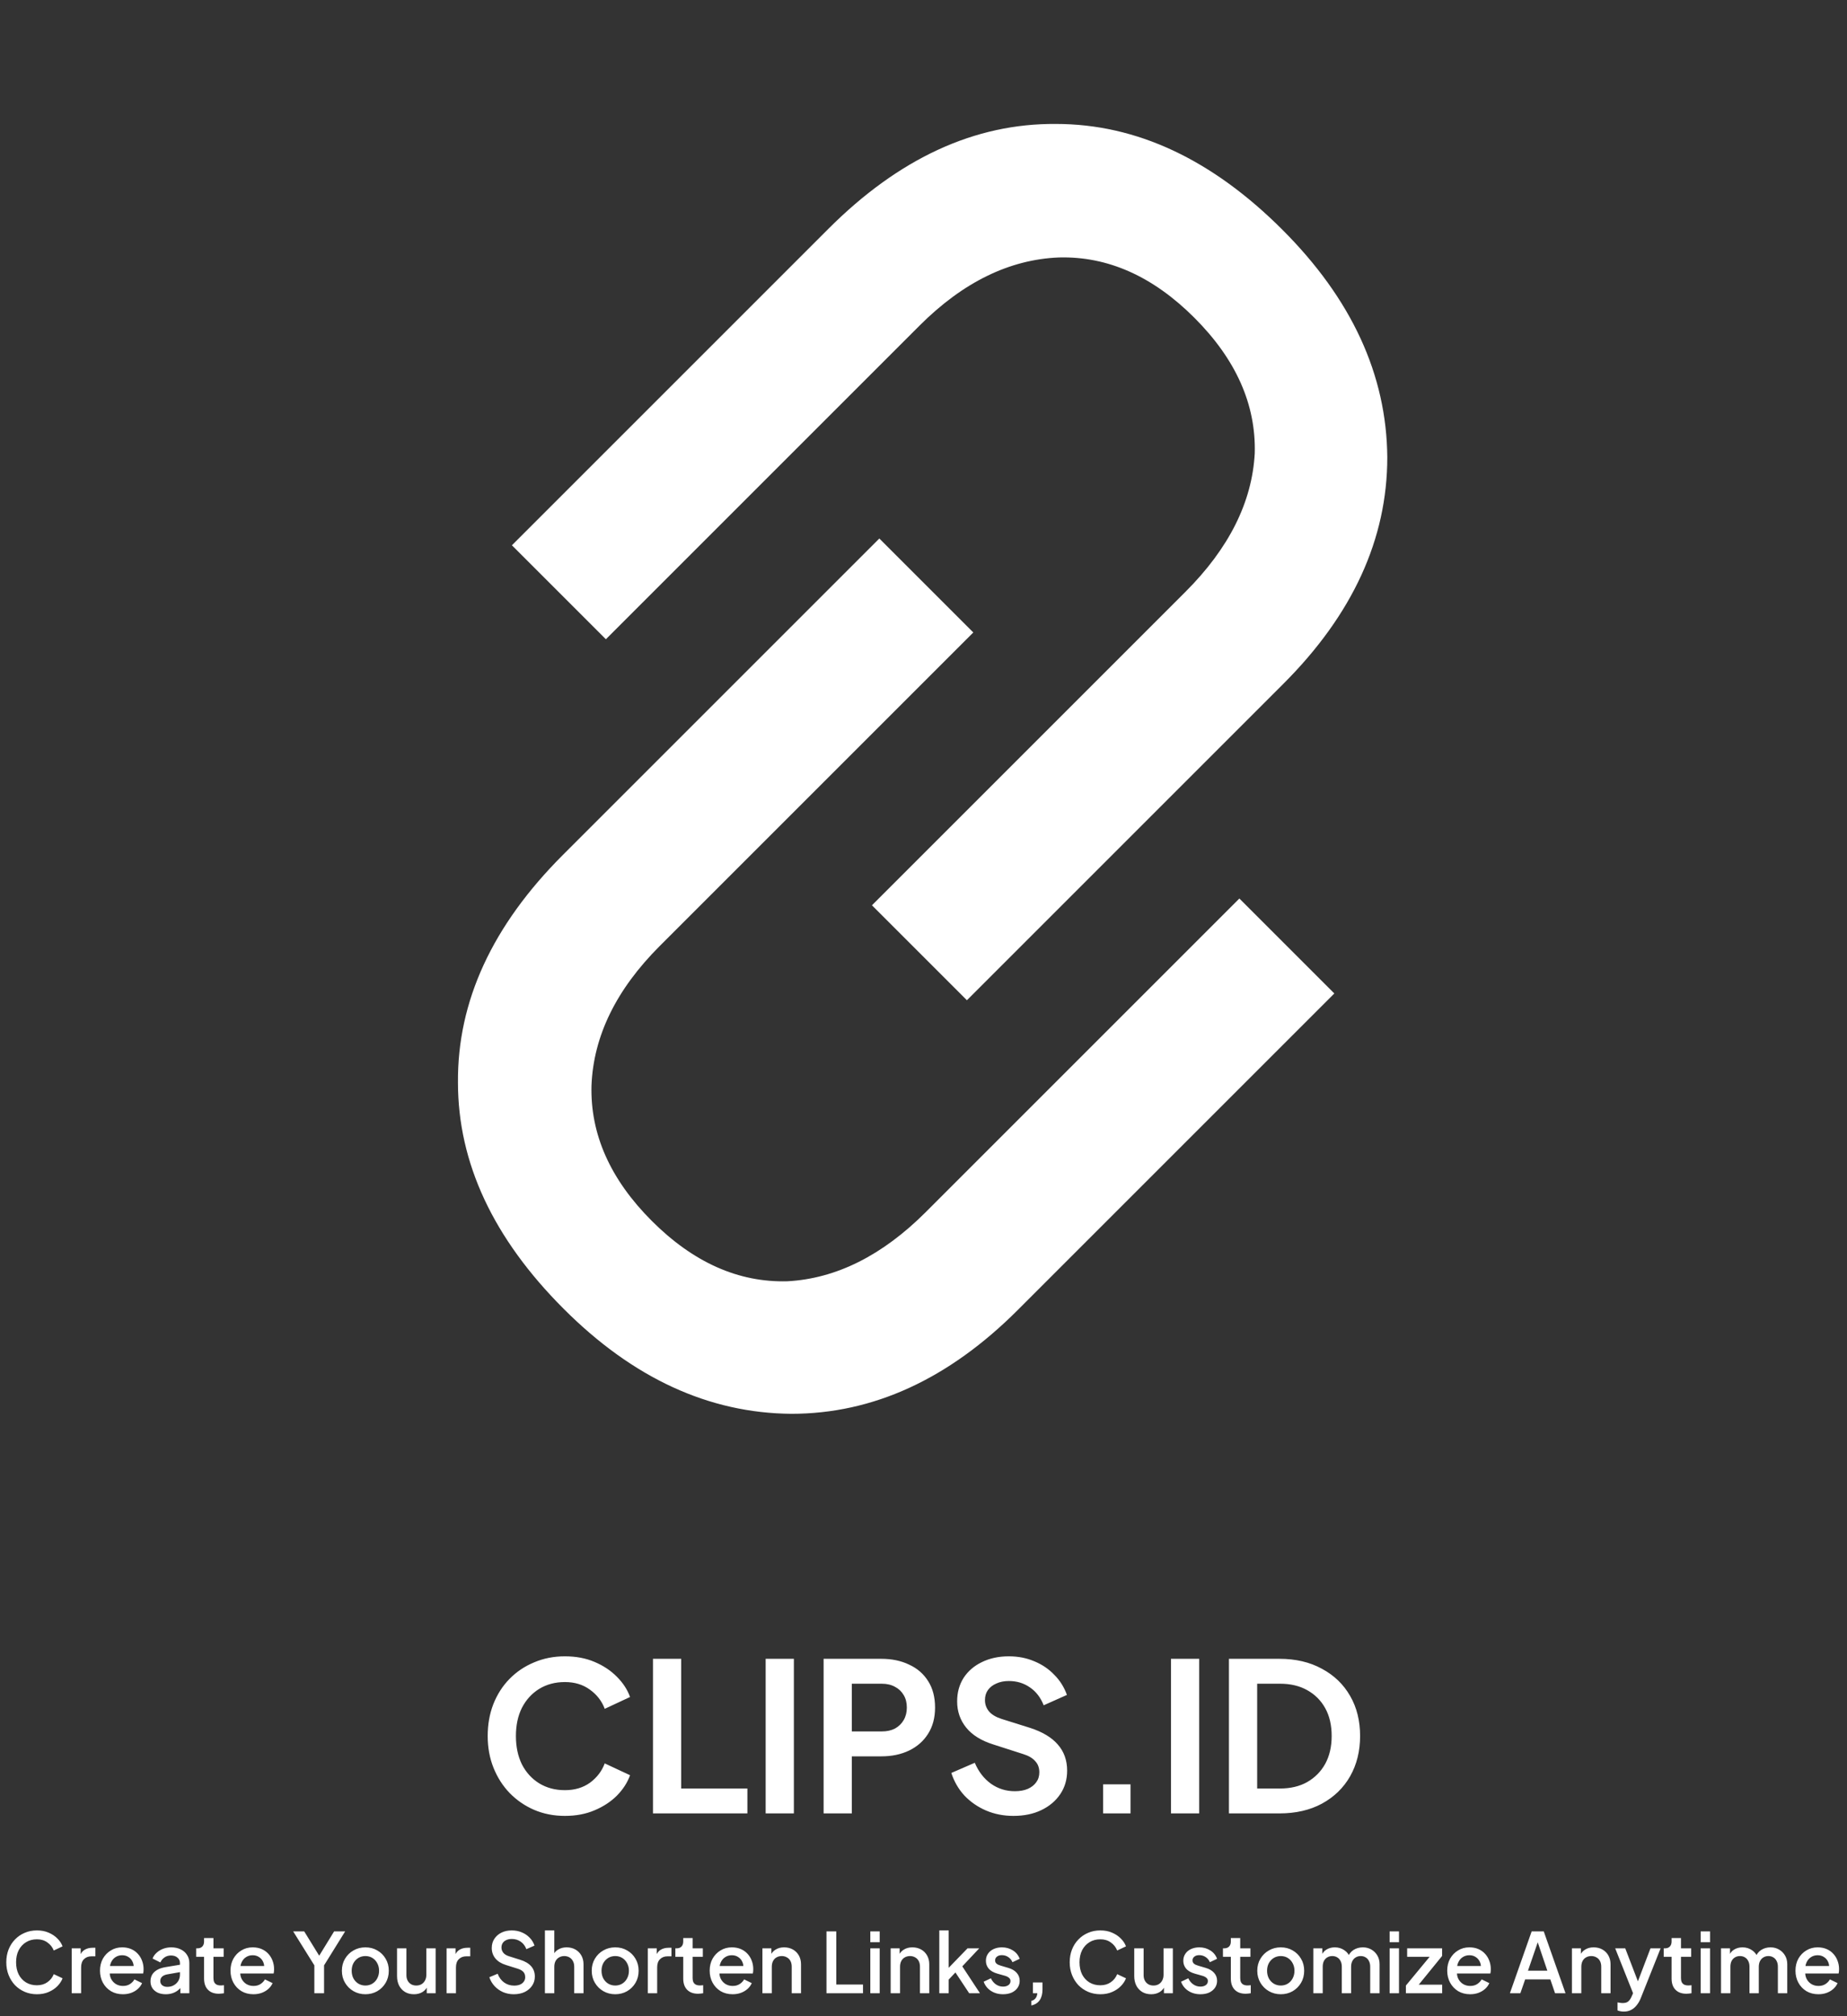 <svg width="534" height="583" viewBox="0 0 534 583" fill="none" xmlns="http://www.w3.org/2000/svg">
<rect x="0" y="0" width="534" height="583" fill="#333333" stroke="none"/>
<path d="M163.005 378.481C183.023 398.499 204.947 408.604 228.779 408.794C252.419 408.794 274.248 398.785 294.267 378.767L385.778 287.255L358.325 259.802L267.671 350.456C255.088 363.038 241.743 369.711 227.635 370.474C213.527 370.855 200.467 365.04 188.456 353.029C176.445 341.018 170.631 327.959 171.012 313.851C171.584 299.552 178.161 286.111 190.744 273.529L281.398 182.875L254.23 155.707L162.719 247.219C142.319 267.618 132.215 289.543 132.405 312.993C132.405 336.252 142.605 358.082 163.005 378.481Z" fill="white"/>
<path d="M370.777 66.438C390.796 86.456 400.9 108.381 401.091 132.212C401.091 155.853 391.081 177.682 371.063 197.7L279.552 289.212L252.098 261.758L342.752 171.105C355.335 158.522 362.007 145.176 362.77 131.068C363.151 116.96 357.337 103.901 345.326 91.89C333.315 79.879 320.255 74.064 306.147 74.445C291.849 75.017 278.408 81.595 265.825 94.178L175.171 184.831L148.004 157.664L239.515 66.152C259.915 45.753 281.839 35.648 305.289 35.839C328.549 35.839 350.378 46.039 370.777 66.438Z" fill="white"/>
<path d="M163.32 525.056C160.12 525.056 157.16 524.476 154.44 523.316C151.76 522.156 149.4 520.536 147.36 518.456C145.36 516.376 143.8 513.936 142.68 511.136C141.56 508.336 141 505.276 141 501.956C141 498.636 141.54 495.576 142.62 492.776C143.74 489.936 145.3 487.496 147.3 485.456C149.34 483.376 151.72 481.776 154.44 480.656C157.16 479.496 160.12 478.916 163.32 478.916C166.52 478.916 169.38 479.456 171.9 480.536C174.46 481.616 176.62 483.056 178.38 484.856C180.14 486.616 181.4 488.556 182.16 490.676L174.84 494.096C174 491.856 172.58 490.016 170.58 488.576C168.58 487.096 166.16 486.356 163.32 486.356C160.52 486.356 158.04 487.016 155.88 488.336C153.76 489.656 152.1 491.476 150.9 493.796C149.74 496.116 149.16 498.836 149.16 501.956C149.16 505.076 149.74 507.816 150.9 510.176C152.1 512.496 153.76 514.316 155.88 515.636C158.04 516.956 160.52 517.616 163.32 517.616C166.16 517.616 168.58 516.896 170.58 515.456C172.58 513.976 174 512.116 174.84 509.876L182.16 513.296C181.4 515.416 180.14 517.376 178.38 519.176C176.62 520.936 174.46 522.356 171.9 523.436C169.38 524.516 166.52 525.056 163.32 525.056ZM188.785 524.336V479.636H196.945V517.136H216.085V524.336H188.785ZM221.363 524.336V479.636H229.523V524.336H221.363ZM238.121 524.336V479.636H254.801C257.841 479.636 260.521 480.196 262.841 481.316C265.201 482.396 267.041 483.996 268.361 486.116C269.681 488.196 270.341 490.736 270.341 493.736C270.341 496.696 269.661 499.236 268.301 501.356C266.981 503.436 265.161 505.036 262.841 506.156C260.521 507.276 257.841 507.836 254.801 507.836H246.281V524.336H238.121ZM246.281 500.636H254.921C256.401 500.636 257.681 500.356 258.761 499.796C259.841 499.196 260.681 498.376 261.281 497.336C261.881 496.296 262.181 495.096 262.181 493.736C262.181 492.336 261.881 491.136 261.281 490.136C260.681 489.096 259.841 488.296 258.761 487.736C257.681 487.136 256.401 486.836 254.921 486.836H246.281V500.636ZM292.987 525.056C290.147 525.056 287.507 524.536 285.067 523.496C282.667 522.456 280.587 521.016 278.827 519.176C277.107 517.296 275.847 515.116 275.047 512.636L281.827 509.696C282.907 512.256 284.467 514.276 286.507 515.756C288.547 517.196 290.847 517.916 293.407 517.916C294.847 517.916 296.087 517.696 297.127 517.256C298.207 516.776 299.027 516.136 299.587 515.336C300.187 514.536 300.487 513.576 300.487 512.456C300.487 511.136 300.087 510.056 299.287 509.216C298.527 508.336 297.367 507.656 295.807 507.176L287.227 504.416C283.747 503.336 281.127 501.716 279.367 499.556C277.607 497.396 276.727 494.856 276.727 491.936C276.727 489.376 277.347 487.116 278.587 485.156C279.867 483.196 281.627 481.676 283.867 480.596C286.147 479.476 288.747 478.916 291.667 478.916C294.347 478.916 296.807 479.396 299.047 480.356C301.287 481.276 303.207 482.576 304.807 484.256C306.447 485.896 307.667 487.836 308.467 490.076L301.747 493.076C300.867 490.836 299.547 489.116 297.787 487.916C296.027 486.676 293.987 486.056 291.667 486.056C290.307 486.056 289.107 486.296 288.067 486.776C287.027 487.216 286.207 487.856 285.607 488.696C285.047 489.496 284.767 490.456 284.767 491.576C284.767 492.816 285.167 493.916 285.967 494.876C286.767 495.796 287.987 496.516 289.627 497.036L297.847 499.616C301.407 500.776 304.067 502.376 305.827 504.416C307.627 506.456 308.527 508.976 308.527 511.976C308.527 514.536 307.867 516.796 306.547 518.756C305.227 520.716 303.407 522.256 301.087 523.376C298.767 524.496 296.067 525.056 292.987 525.056ZM318.935 524.336V515.936H326.855V524.336H318.935ZM338.55 524.336V479.636H346.71V524.336H338.55ZM355.308 524.336V479.636H369.888C374.608 479.636 378.708 480.596 382.188 482.516C385.708 484.396 388.428 487.016 390.348 490.376C392.268 493.696 393.228 497.556 393.228 501.956C393.228 506.316 392.268 510.196 390.348 513.596C388.428 516.956 385.708 519.596 382.188 521.516C378.708 523.396 374.608 524.336 369.888 524.336H355.308ZM363.468 517.136H370.068C373.108 517.136 375.728 516.516 377.928 515.276C380.168 513.996 381.908 512.236 383.148 509.996C384.388 507.716 385.008 505.036 385.008 501.956C385.008 498.836 384.388 496.156 383.148 493.916C381.908 491.676 380.168 489.936 377.928 488.696C375.728 487.456 373.108 486.836 370.068 486.836H363.468V517.136Z" fill="white"/>
<path d="M10.676 576.624C9.412 576.624 8.236 576.392 7.148 575.928C6.076 575.464 5.14 574.824 4.34 574.008C3.556 573.176 2.94 572.2 2.492 571.08C2.044 569.96 1.82 568.728 1.82 567.384C1.82 566.056 2.036 564.832 2.468 563.712C2.916 562.576 3.54 561.6 4.34 560.784C5.14 559.952 6.076 559.312 7.148 558.864C8.22 558.4 9.396 558.168 10.676 558.168C11.94 558.168 13.068 558.384 14.06 558.816C15.068 559.248 15.916 559.816 16.604 560.52C17.292 561.208 17.788 561.96 18.092 562.776L15.548 563.976C15.164 563.016 14.548 562.24 13.7 561.648C12.868 561.04 11.86 560.736 10.676 560.736C9.492 560.736 8.444 561.016 7.532 561.576C6.62 562.136 5.908 562.912 5.396 563.904C4.9 564.896 4.652 566.056 4.652 567.384C4.652 568.712 4.9 569.88 5.396 570.888C5.908 571.88 6.62 572.656 7.532 573.216C8.444 573.76 9.492 574.032 10.676 574.032C11.86 574.032 12.868 573.736 13.7 573.144C14.548 572.552 15.164 571.776 15.548 570.816L18.092 572.016C17.788 572.816 17.292 573.568 16.604 574.272C15.916 574.976 15.068 575.544 14.06 575.976C13.068 576.408 11.94 576.624 10.676 576.624ZM20.74 576.336V563.352H23.332V565.968L23.092 565.584C23.38 564.736 23.844 564.128 24.484 563.76C25.124 563.376 25.892 563.184 26.788 563.184H27.58V565.656H26.452C25.556 565.656 24.828 565.936 24.268 566.496C23.724 567.04 23.452 567.824 23.452 568.848V576.336H20.74ZM35.532 576.624C34.236 576.624 33.084 576.328 32.076 575.736C31.084 575.128 30.308 574.312 29.748 573.288C29.188 572.248 28.908 571.088 28.908 569.808C28.908 568.496 29.188 567.336 29.748 566.328C30.324 565.32 31.092 564.528 32.052 563.952C33.012 563.36 34.1 563.064 35.316 563.064C36.292 563.064 37.164 563.232 37.932 563.568C38.7 563.904 39.348 564.368 39.876 564.96C40.404 565.536 40.804 566.2 41.076 566.952C41.364 567.704 41.508 568.504 41.508 569.352C41.508 569.56 41.5 569.776 41.484 570C41.468 570.224 41.436 570.432 41.388 570.624H31.044V568.464H39.852L38.556 569.448C38.716 568.664 38.66 567.968 38.388 567.36C38.132 566.736 37.732 566.248 37.188 565.896C36.66 565.528 36.036 565.344 35.316 565.344C34.596 565.344 33.956 565.528 33.396 565.896C32.836 566.248 32.404 566.76 32.1 567.432C31.796 568.088 31.676 568.888 31.74 569.832C31.66 570.712 31.78 571.48 32.1 572.136C32.436 572.792 32.9 573.304 33.492 573.672C34.1 574.04 34.788 574.224 35.556 574.224C36.34 574.224 37.004 574.048 37.548 573.696C38.108 573.344 38.548 572.888 38.868 572.328L41.076 573.408C40.82 574.016 40.42 574.568 39.876 575.064C39.348 575.544 38.708 575.928 37.956 576.216C37.22 576.488 36.412 576.624 35.532 576.624ZM47.925 576.624C47.045 576.624 46.269 576.472 45.597 576.168C44.941 575.848 44.429 575.416 44.061 574.872C43.693 574.312 43.509 573.656 43.509 572.904C43.509 572.2 43.661 571.568 43.965 571.008C44.285 570.448 44.773 569.976 45.429 569.592C46.085 569.208 46.909 568.936 47.901 568.776L52.413 568.032V570.168L48.429 570.864C47.709 570.992 47.181 571.224 46.845 571.56C46.509 571.88 46.341 572.296 46.341 572.808C46.341 573.304 46.525 573.712 46.893 574.032C47.277 574.336 47.765 574.488 48.357 574.488C49.093 574.488 49.733 574.328 50.277 574.008C50.837 573.688 51.269 573.264 51.573 572.736C51.877 572.192 52.029 571.592 52.029 570.936V567.6C52.029 566.96 51.789 566.44 51.309 566.04C50.845 565.624 50.221 565.416 49.437 565.416C48.717 565.416 48.085 565.608 47.541 565.992C47.013 566.36 46.621 566.84 46.365 567.432L44.109 566.304C44.349 565.664 44.741 565.104 45.285 564.624C45.829 564.128 46.461 563.744 47.181 563.472C47.917 563.2 48.693 563.064 49.509 563.064C50.533 563.064 51.437 563.256 52.221 563.64C53.021 564.024 53.637 564.56 54.069 565.248C54.517 565.92 54.741 566.704 54.741 567.6V576.336H52.149V573.984L52.701 574.056C52.397 574.584 52.005 575.04 51.525 575.424C51.061 575.808 50.525 576.104 49.917 576.312C49.325 576.52 48.661 576.624 47.925 576.624ZM63.294 576.48C61.934 576.48 60.878 576.096 60.126 575.328C59.374 574.56 58.998 573.48 58.998 572.088V565.8H56.718V563.352H57.078C57.686 563.352 58.158 563.176 58.494 562.824C58.83 562.472 58.998 561.992 58.998 561.384V560.376H61.71V563.352H64.662V565.8H61.71V571.968C61.71 572.416 61.782 572.8 61.926 573.12C62.07 573.424 62.302 573.664 62.622 573.84C62.942 574 63.358 574.08 63.87 574.08C63.998 574.08 64.142 574.072 64.302 574.056C64.462 574.04 64.614 574.024 64.758 574.008V576.336C64.534 576.368 64.286 576.4 64.014 576.432C63.742 576.464 63.502 576.48 63.294 576.48ZM73.266 576.624C71.97 576.624 70.818 576.328 69.81 575.736C68.818 575.128 68.042 574.312 67.482 573.288C66.922 572.248 66.642 571.088 66.642 569.808C66.642 568.496 66.922 567.336 67.482 566.328C68.058 565.32 68.826 564.528 69.786 563.952C70.746 563.36 71.834 563.064 73.05 563.064C74.026 563.064 74.898 563.232 75.666 563.568C76.434 563.904 77.082 564.368 77.61 564.96C78.138 565.536 78.538 566.2 78.81 566.952C79.098 567.704 79.242 568.504 79.242 569.352C79.242 569.56 79.234 569.776 79.218 570C79.202 570.224 79.17 570.432 79.122 570.624H68.778V568.464H77.586L76.29 569.448C76.45 568.664 76.394 567.968 76.122 567.36C75.866 566.736 75.466 566.248 74.922 565.896C74.394 565.528 73.77 565.344 73.05 565.344C72.33 565.344 71.69 565.528 71.13 565.896C70.57 566.248 70.138 566.76 69.834 567.432C69.53 568.088 69.41 568.888 69.474 569.832C69.394 570.712 69.514 571.48 69.834 572.136C70.17 572.792 70.634 573.304 71.226 573.672C71.834 574.04 72.522 574.224 73.29 574.224C74.074 574.224 74.738 574.048 75.282 573.696C75.842 573.344 76.282 572.888 76.602 572.328L78.81 573.408C78.554 574.016 78.154 574.568 77.61 575.064C77.082 575.544 76.442 575.928 75.69 576.216C74.954 576.488 74.146 576.624 73.266 576.624ZM90.884 576.336V568.272L84.764 558.456H87.956L92.852 566.4H91.724L96.596 558.456H99.788L93.692 568.272V576.336H90.884ZM105.637 576.624C104.389 576.624 103.245 576.328 102.205 575.736C101.181 575.144 100.365 574.336 99.757 573.312C99.149 572.288 98.845 571.128 98.845 569.832C98.845 568.52 99.149 567.36 99.757 566.352C100.365 565.328 101.181 564.528 102.205 563.952C103.229 563.36 104.373 563.064 105.637 563.064C106.917 563.064 108.061 563.36 109.069 563.952C110.093 564.528 110.901 565.328 111.493 566.352C112.101 567.36 112.405 568.52 112.405 569.832C112.405 571.144 112.101 572.312 111.493 573.336C110.885 574.36 110.069 575.168 109.045 575.76C108.021 576.336 106.885 576.624 105.637 576.624ZM105.637 574.104C106.405 574.104 107.085 573.92 107.677 573.552C108.269 573.184 108.733 572.68 109.069 572.04C109.421 571.384 109.597 570.648 109.597 569.832C109.597 569.016 109.421 568.288 109.069 567.648C108.733 567.008 108.269 566.504 107.677 566.136C107.085 565.768 106.405 565.584 105.637 565.584C104.885 565.584 104.205 565.768 103.597 566.136C103.005 566.504 102.533 567.008 102.181 567.648C101.845 568.288 101.677 569.016 101.677 569.832C101.677 570.648 101.845 571.384 102.181 572.04C102.533 572.68 103.005 573.184 103.597 573.552C104.205 573.92 104.885 574.104 105.637 574.104ZM119.685 576.624C118.709 576.624 117.853 576.408 117.117 575.976C116.381 575.528 115.805 574.912 115.389 574.128C114.989 573.328 114.789 572.408 114.789 571.368V563.352H117.501V571.128C117.501 571.72 117.621 572.24 117.861 572.688C118.101 573.136 118.437 573.488 118.869 573.744C119.301 573.984 119.797 574.104 120.357 574.104C120.933 574.104 121.437 573.976 121.869 573.72C122.301 573.464 122.637 573.104 122.877 572.64C123.133 572.176 123.261 571.632 123.261 571.008V563.352H125.949V576.336H123.381V573.792L123.669 574.128C123.365 574.928 122.861 575.544 122.157 575.976C121.453 576.408 120.629 576.624 119.685 576.624ZM129.115 576.336V563.352H131.707V565.968L131.467 565.584C131.755 564.736 132.219 564.128 132.859 563.76C133.499 563.376 134.267 563.184 135.163 563.184H135.955V565.656H134.827C133.931 565.656 133.203 565.936 132.643 566.496C132.099 567.04 131.827 567.824 131.827 568.848V576.336H129.115ZM148.534 576.624C147.414 576.624 146.374 576.416 145.414 576C144.454 575.568 143.638 574.984 142.966 574.248C142.294 573.512 141.798 572.664 141.478 571.704L143.878 570.696C144.31 571.8 144.942 572.648 145.774 573.24C146.606 573.832 147.566 574.128 148.654 574.128C149.294 574.128 149.854 574.032 150.334 573.84C150.814 573.632 151.182 573.344 151.438 572.976C151.71 572.608 151.846 572.184 151.846 571.704C151.846 571.048 151.662 570.528 151.294 570.144C150.926 569.76 150.382 569.456 149.662 569.232L146.302 568.176C144.958 567.76 143.934 567.128 143.23 566.28C142.526 565.416 142.174 564.408 142.174 563.256C142.174 562.248 142.422 561.368 142.918 560.616C143.414 559.848 144.094 559.248 144.958 558.816C145.838 558.384 146.838 558.168 147.958 558.168C149.03 558.168 150.006 558.36 150.886 558.744C151.766 559.112 152.518 559.624 153.142 560.28C153.782 560.936 154.246 561.696 154.534 562.56L152.182 563.592C151.83 562.648 151.278 561.92 150.526 561.408C149.79 560.896 148.934 560.64 147.958 560.64C147.366 560.64 146.846 560.744 146.398 560.952C145.95 561.144 145.598 561.432 145.342 561.816C145.102 562.184 144.982 562.616 144.982 563.112C144.982 563.688 145.166 564.2 145.534 564.648C145.902 565.096 146.462 565.432 147.214 565.656L150.334 566.64C151.758 567.072 152.83 567.696 153.55 568.512C154.27 569.312 154.63 570.312 154.63 571.512C154.63 572.504 154.366 573.384 153.838 574.152C153.326 574.92 152.614 575.528 151.702 575.976C150.79 576.408 149.734 576.624 148.534 576.624ZM157.545 576.336V558.168H160.257V565.896L159.825 565.56C160.145 564.744 160.657 564.128 161.361 563.712C162.065 563.28 162.881 563.064 163.809 563.064C164.769 563.064 165.617 563.272 166.353 563.688C167.089 564.104 167.665 564.68 168.081 565.416C168.497 566.152 168.705 566.992 168.705 567.936V576.336H166.017V568.68C166.017 568.024 165.889 567.472 165.633 567.024C165.393 566.56 165.057 566.208 164.625 565.968C164.193 565.712 163.697 565.584 163.137 565.584C162.593 565.584 162.097 565.712 161.649 565.968C161.217 566.208 160.873 566.56 160.617 567.024C160.377 567.488 160.257 568.04 160.257 568.68V576.336H157.545ZM177.871 576.624C176.623 576.624 175.479 576.328 174.439 575.736C173.415 575.144 172.599 574.336 171.991 573.312C171.383 572.288 171.079 571.128 171.079 569.832C171.079 568.52 171.383 567.36 171.991 566.352C172.599 565.328 173.415 564.528 174.439 563.952C175.463 563.36 176.607 563.064 177.871 563.064C179.151 563.064 180.295 563.36 181.303 563.952C182.327 564.528 183.135 565.328 183.727 566.352C184.335 567.36 184.639 568.52 184.639 569.832C184.639 571.144 184.335 572.312 183.727 573.336C183.119 574.36 182.303 575.168 181.279 575.76C180.255 576.336 179.119 576.624 177.871 576.624ZM177.871 574.104C178.639 574.104 179.319 573.92 179.911 573.552C180.503 573.184 180.967 572.68 181.303 572.04C181.655 571.384 181.831 570.648 181.831 569.832C181.831 569.016 181.655 568.288 181.303 567.648C180.967 567.008 180.503 566.504 179.911 566.136C179.319 565.768 178.639 565.584 177.871 565.584C177.119 565.584 176.439 565.768 175.831 566.136C175.239 566.504 174.767 567.008 174.415 567.648C174.079 568.288 173.911 569.016 173.911 569.832C173.911 570.648 174.079 571.384 174.415 572.04C174.767 572.68 175.239 573.184 175.831 573.552C176.439 573.92 177.119 574.104 177.871 574.104ZM187.287 576.336V563.352H189.879V565.968L189.639 565.584C189.927 564.736 190.391 564.128 191.031 563.76C191.671 563.376 192.439 563.184 193.335 563.184H194.127V565.656H192.999C192.103 565.656 191.375 565.936 190.815 566.496C190.271 567.04 189.999 567.824 189.999 568.848V576.336H187.287ZM201.833 576.48C200.473 576.48 199.417 576.096 198.665 575.328C197.913 574.56 197.537 573.48 197.537 572.088V565.8H195.257V563.352H195.617C196.225 563.352 196.697 563.176 197.033 562.824C197.369 562.472 197.537 561.992 197.537 561.384V560.376H200.249V563.352H203.201V565.8H200.249V571.968C200.249 572.416 200.321 572.8 200.465 573.12C200.609 573.424 200.841 573.664 201.161 573.84C201.481 574 201.897 574.08 202.409 574.08C202.537 574.08 202.681 574.072 202.841 574.056C203.001 574.04 203.153 574.024 203.297 574.008V576.336C203.073 576.368 202.825 576.4 202.553 576.432C202.281 576.464 202.041 576.48 201.833 576.48ZM211.805 576.624C210.509 576.624 209.357 576.328 208.349 575.736C207.357 575.128 206.581 574.312 206.021 573.288C205.461 572.248 205.181 571.088 205.181 569.808C205.181 568.496 205.461 567.336 206.021 566.328C206.597 565.32 207.365 564.528 208.325 563.952C209.285 563.36 210.373 563.064 211.589 563.064C212.565 563.064 213.437 563.232 214.205 563.568C214.973 563.904 215.621 564.368 216.149 564.96C216.677 565.536 217.077 566.2 217.349 566.952C217.637 567.704 217.781 568.504 217.781 569.352C217.781 569.56 217.773 569.776 217.757 570C217.741 570.224 217.709 570.432 217.661 570.624H207.317V568.464H216.125L214.829 569.448C214.989 568.664 214.933 567.968 214.661 567.36C214.405 566.736 214.005 566.248 213.461 565.896C212.933 565.528 212.309 565.344 211.589 565.344C210.869 565.344 210.229 565.528 209.669 565.896C209.109 566.248 208.677 566.76 208.373 567.432C208.069 568.088 207.949 568.888 208.013 569.832C207.933 570.712 208.053 571.48 208.373 572.136C208.709 572.792 209.173 573.304 209.765 573.672C210.373 574.04 211.061 574.224 211.829 574.224C212.613 574.224 213.277 574.048 213.821 573.696C214.381 573.344 214.821 572.888 215.141 572.328L217.349 573.408C217.093 574.016 216.693 574.568 216.149 575.064C215.621 575.544 214.981 575.928 214.229 576.216C213.493 576.488 212.685 576.624 211.805 576.624ZM220.428 576.336V563.352H223.02V565.896L222.708 565.56C223.028 564.744 223.54 564.128 224.244 563.712C224.948 563.28 225.764 563.064 226.692 563.064C227.652 563.064 228.5 563.272 229.236 563.688C229.972 564.104 230.548 564.68 230.964 565.416C231.38 566.152 231.588 567 231.588 567.96V576.336H228.9V568.68C228.9 568.024 228.78 567.472 228.54 567.024C228.3 566.56 227.956 566.208 227.508 565.968C227.076 565.712 226.58 565.584 226.02 565.584C225.46 565.584 224.956 565.712 224.508 565.968C224.076 566.208 223.74 566.56 223.5 567.024C223.26 567.488 223.14 568.04 223.14 568.68V576.336H220.428ZM238.95 576.336V558.456H241.782V573.816H249.51V576.336H238.95ZM251.623 576.336V563.352H254.335V576.336H251.623ZM251.623 561.576V558.456H254.335V561.576H251.623ZM257.506 576.336V563.352H260.098V565.896L259.786 565.56C260.106 564.744 260.618 564.128 261.322 563.712C262.026 563.28 262.842 563.064 263.77 563.064C264.73 563.064 265.578 563.272 266.314 563.688C267.05 564.104 267.626 564.68 268.042 565.416C268.458 566.152 268.666 567 268.666 567.96V576.336H265.978V568.68C265.978 568.024 265.858 567.472 265.618 567.024C265.378 566.56 265.034 566.208 264.586 565.968C264.154 565.712 263.658 565.584 263.098 565.584C262.538 565.584 262.034 565.712 261.586 565.968C261.154 566.208 260.818 566.56 260.578 567.024C260.338 567.488 260.218 568.04 260.218 568.68V576.336H257.506ZM271.568 576.336V558.168H274.28V570.336L273.224 570.072L279.728 563.352H283.112L278.216 568.56L283.328 576.336H280.208L275.648 569.448L277.256 569.232L273.416 573.312L274.28 571.512V576.336H271.568ZM289.986 576.624C288.658 576.624 287.49 576.296 286.482 575.64C285.49 574.984 284.794 574.104 284.394 573L286.482 572.016C286.834 572.752 287.314 573.336 287.922 573.768C288.546 574.2 289.234 574.416 289.986 574.416C290.626 574.416 291.146 574.272 291.546 573.984C291.946 573.696 292.146 573.304 292.146 572.808C292.146 572.488 292.058 572.232 291.882 572.04C291.706 571.832 291.482 571.664 291.21 571.536C290.954 571.408 290.69 571.312 290.418 571.248L288.378 570.672C287.258 570.352 286.418 569.872 285.858 569.232C285.314 568.576 285.042 567.816 285.042 566.952C285.042 566.168 285.242 565.488 285.642 564.912C286.042 564.32 286.594 563.864 287.298 563.544C288.002 563.224 288.794 563.064 289.674 563.064C290.858 563.064 291.914 563.36 292.842 563.952C293.77 564.528 294.426 565.336 294.81 566.376L292.722 567.36C292.466 566.736 292.058 566.24 291.498 565.872C290.954 565.504 290.338 565.32 289.65 565.32C289.058 565.32 288.586 565.464 288.234 565.752C287.882 566.024 287.706 566.384 287.706 566.832C287.706 567.136 287.786 567.392 287.946 567.6C288.106 567.792 288.314 567.952 288.57 568.08C288.826 568.192 289.09 568.288 289.362 568.368L291.474 568.992C292.546 569.296 293.37 569.776 293.946 570.432C294.522 571.072 294.81 571.84 294.81 572.736C294.81 573.504 294.602 574.184 294.186 574.776C293.786 575.352 293.226 575.808 292.506 576.144C291.786 576.464 290.946 576.624 289.986 576.624ZM298.163 579.864V578.544C298.691 578.416 299.099 578.168 299.387 577.8C299.675 577.448 299.851 576.96 299.915 576.336H298.643V573.216H301.403V575.256C301.403 576.536 301.131 577.568 300.587 578.352C300.043 579.136 299.235 579.64 298.163 579.864ZM318.129 576.624C316.865 576.624 315.689 576.392 314.601 575.928C313.529 575.464 312.593 574.824 311.793 574.008C311.009 573.176 310.393 572.2 309.945 571.08C309.497 569.96 309.273 568.728 309.273 567.384C309.273 566.056 309.489 564.832 309.921 563.712C310.369 562.576 310.993 561.6 311.793 560.784C312.593 559.952 313.529 559.312 314.601 558.864C315.673 558.4 316.849 558.168 318.129 558.168C319.393 558.168 320.521 558.384 321.513 558.816C322.521 559.248 323.369 559.816 324.057 560.52C324.745 561.208 325.241 561.96 325.545 562.776L323.001 563.976C322.617 563.016 322.001 562.24 321.153 561.648C320.321 561.04 319.313 560.736 318.129 560.736C316.945 560.736 315.897 561.016 314.985 561.576C314.073 562.136 313.361 562.912 312.849 563.904C312.353 564.896 312.105 566.056 312.105 567.384C312.105 568.712 312.353 569.88 312.849 570.888C313.361 571.88 314.073 572.656 314.985 573.216C315.897 573.76 316.945 574.032 318.129 574.032C319.313 574.032 320.321 573.736 321.153 573.144C322.001 572.552 322.617 571.776 323.001 570.816L325.545 572.016C325.241 572.816 324.745 573.568 324.057 574.272C323.369 574.976 322.521 575.544 321.513 575.976C320.521 576.408 319.393 576.624 318.129 576.624ZM332.825 576.624C331.849 576.624 330.993 576.408 330.257 575.976C329.521 575.528 328.945 574.912 328.529 574.128C328.129 573.328 327.929 572.408 327.929 571.368V563.352H330.641V571.128C330.641 571.72 330.761 572.24 331.001 572.688C331.241 573.136 331.577 573.488 332.009 573.744C332.441 573.984 332.937 574.104 333.497 574.104C334.073 574.104 334.577 573.976 335.009 573.72C335.441 573.464 335.777 573.104 336.017 572.64C336.273 572.176 336.401 571.632 336.401 571.008V563.352H339.089V576.336H336.521V573.792L336.809 574.128C336.505 574.928 336.001 575.544 335.297 575.976C334.593 576.408 333.769 576.624 332.825 576.624ZM347.056 576.624C345.728 576.624 344.56 576.296 343.552 575.64C342.56 574.984 341.864 574.104 341.464 573L343.552 572.016C343.904 572.752 344.384 573.336 344.992 573.768C345.616 574.2 346.304 574.416 347.056 574.416C347.696 574.416 348.216 574.272 348.616 573.984C349.016 573.696 349.216 573.304 349.216 572.808C349.216 572.488 349.128 572.232 348.952 572.04C348.776 571.832 348.552 571.664 348.28 571.536C348.024 571.408 347.76 571.312 347.488 571.248L345.448 570.672C344.328 570.352 343.488 569.872 342.928 569.232C342.384 568.576 342.112 567.816 342.112 566.952C342.112 566.168 342.312 565.488 342.712 564.912C343.112 564.32 343.664 563.864 344.368 563.544C345.072 563.224 345.864 563.064 346.744 563.064C347.928 563.064 348.984 563.36 349.912 563.952C350.84 564.528 351.496 565.336 351.88 566.376L349.792 567.36C349.536 566.736 349.128 566.24 348.568 565.872C348.024 565.504 347.408 565.32 346.72 565.32C346.128 565.32 345.656 565.464 345.304 565.752C344.952 566.024 344.776 566.384 344.776 566.832C344.776 567.136 344.856 567.392 345.016 567.6C345.176 567.792 345.384 567.952 345.64 568.08C345.896 568.192 346.16 568.288 346.432 568.368L348.544 568.992C349.616 569.296 350.44 569.776 351.016 570.432C351.592 571.072 351.88 571.84 351.88 572.736C351.88 573.504 351.672 574.184 351.256 574.776C350.856 575.352 350.296 575.808 349.576 576.144C348.856 576.464 348.016 576.624 347.056 576.624ZM360.153 576.48C358.793 576.48 357.737 576.096 356.985 575.328C356.233 574.56 355.857 573.48 355.857 572.088V565.8H353.577V563.352H353.937C354.545 563.352 355.017 563.176 355.353 562.824C355.689 562.472 355.857 561.992 355.857 561.384V560.376H358.569V563.352H361.521V565.8H358.569V571.968C358.569 572.416 358.641 572.8 358.785 573.12C358.929 573.424 359.161 573.664 359.481 573.84C359.801 574 360.217 574.08 360.729 574.08C360.857 574.08 361.001 574.072 361.161 574.056C361.321 574.04 361.473 574.024 361.617 574.008V576.336C361.393 576.368 361.145 576.4 360.873 576.432C360.601 576.464 360.361 576.48 360.153 576.48ZM370.293 576.624C369.045 576.624 367.901 576.328 366.861 575.736C365.837 575.144 365.021 574.336 364.413 573.312C363.805 572.288 363.501 571.128 363.501 569.832C363.501 568.52 363.805 567.36 364.413 566.352C365.021 565.328 365.837 564.528 366.861 563.952C367.885 563.36 369.029 563.064 370.293 563.064C371.573 563.064 372.717 563.36 373.725 563.952C374.749 564.528 375.557 565.328 376.149 566.352C376.757 567.36 377.061 568.52 377.061 569.832C377.061 571.144 376.757 572.312 376.149 573.336C375.541 574.36 374.725 575.168 373.701 575.76C372.677 576.336 371.541 576.624 370.293 576.624ZM370.293 574.104C371.061 574.104 371.741 573.92 372.333 573.552C372.925 573.184 373.389 572.68 373.725 572.04C374.077 571.384 374.253 570.648 374.253 569.832C374.253 569.016 374.077 568.288 373.725 567.648C373.389 567.008 372.925 566.504 372.333 566.136C371.741 565.768 371.061 565.584 370.293 565.584C369.541 565.584 368.861 565.768 368.253 566.136C367.661 566.504 367.189 567.008 366.837 567.648C366.501 568.288 366.333 569.016 366.333 569.832C366.333 570.648 366.501 571.384 366.837 572.04C367.189 572.68 367.661 573.184 368.253 573.552C368.861 573.92 369.541 574.104 370.293 574.104ZM379.709 576.336V563.352H382.301V566.16L381.965 565.728C382.237 564.848 382.733 564.184 383.453 563.736C384.173 563.288 384.997 563.064 385.925 563.064C386.965 563.064 387.885 563.344 388.685 563.904C389.501 564.448 390.045 565.176 390.317 566.088L389.549 566.16C389.933 565.12 390.517 564.344 391.301 563.832C392.101 563.32 393.013 563.064 394.037 563.064C394.933 563.064 395.741 563.272 396.461 563.688C397.197 564.104 397.781 564.68 398.213 565.416C398.645 566.152 398.861 566.992 398.861 567.936V576.336H396.149V568.68C396.149 568.024 396.029 567.472 395.789 567.024C395.565 566.56 395.245 566.208 394.829 565.968C394.429 565.712 393.957 565.584 393.413 565.584C392.869 565.584 392.389 565.712 391.973 565.968C391.557 566.208 391.229 566.56 390.989 567.024C390.749 567.488 390.629 568.04 390.629 568.68V576.336H387.941V568.68C387.941 568.024 387.821 567.472 387.581 567.024C387.357 566.56 387.037 566.208 386.621 565.968C386.221 565.712 385.741 565.584 385.181 565.584C384.637 565.584 384.157 565.712 383.741 565.968C383.325 566.208 382.997 566.56 382.757 567.024C382.533 567.488 382.421 568.04 382.421 568.68V576.336H379.709ZM401.764 576.336V563.352H404.476V576.336H401.764ZM401.764 561.576V558.456H404.476V561.576H401.764ZM406.471 576.336V574.104L414.103 564.864L414.535 565.8H406.831V563.352H416.935V565.56L409.399 574.824L408.967 573.864H416.959V576.336H406.471ZM425.039 576.624C423.743 576.624 422.591 576.328 421.583 575.736C420.591 575.128 419.815 574.312 419.255 573.288C418.695 572.248 418.415 571.088 418.415 569.808C418.415 568.496 418.695 567.336 419.255 566.328C419.831 565.32 420.599 564.528 421.559 563.952C422.519 563.36 423.607 563.064 424.823 563.064C425.799 563.064 426.671 563.232 427.439 563.568C428.207 563.904 428.855 564.368 429.383 564.96C429.911 565.536 430.311 566.2 430.583 566.952C430.871 567.704 431.015 568.504 431.015 569.352C431.015 569.56 431.007 569.776 430.991 570C430.975 570.224 430.943 570.432 430.895 570.624H420.551V568.464H429.359L428.063 569.448C428.223 568.664 428.167 567.968 427.895 567.36C427.639 566.736 427.239 566.248 426.695 565.896C426.167 565.528 425.543 565.344 424.823 565.344C424.103 565.344 423.463 565.528 422.903 565.896C422.343 566.248 421.911 566.76 421.607 567.432C421.303 568.088 421.183 568.888 421.247 569.832C421.167 570.712 421.287 571.48 421.607 572.136C421.943 572.792 422.407 573.304 422.999 573.672C423.607 574.04 424.295 574.224 425.063 574.224C425.847 574.224 426.511 574.048 427.055 573.696C427.615 573.344 428.055 572.888 428.375 572.328L430.583 573.408C430.327 574.016 429.927 574.568 429.383 575.064C428.855 575.544 428.215 575.928 427.463 576.216C426.727 576.488 425.919 576.624 425.039 576.624ZM436.537 576.336L442.825 558.456H446.329L452.617 576.336H449.593L448.225 572.328H440.953L439.561 576.336H436.537ZM441.769 569.808H447.361L444.193 560.448H444.985L441.769 569.808ZM454.475 576.336V563.352H457.067V565.896L456.755 565.56C457.075 564.744 457.587 564.128 458.291 563.712C458.995 563.28 459.811 563.064 460.739 563.064C461.699 563.064 462.547 563.272 463.283 563.688C464.019 564.104 464.595 564.68 465.011 565.416C465.427 566.152 465.635 567 465.635 567.96V576.336H462.947V568.68C462.947 568.024 462.827 567.472 462.587 567.024C462.347 566.56 462.003 566.208 461.555 565.968C461.123 565.712 460.627 565.584 460.067 565.584C459.507 565.584 459.003 565.712 458.555 565.968C458.123 566.208 457.787 566.56 457.547 567.024C457.307 567.488 457.187 568.04 457.187 568.68V576.336H454.475ZM469.455 581.64C469.135 581.64 468.815 581.608 468.495 581.544C468.191 581.496 467.911 581.416 467.655 581.304V578.976C467.847 579.024 468.079 579.064 468.351 579.096C468.623 579.144 468.887 579.168 469.143 579.168C469.895 579.168 470.447 579 470.799 578.664C471.167 578.344 471.495 577.84 471.783 577.152L472.647 575.184L472.599 577.464L466.983 563.352H469.887L474.039 574.176H473.055L477.183 563.352H480.111L474.375 577.752C474.071 578.52 473.687 579.192 473.223 579.768C472.775 580.36 472.239 580.816 471.615 581.136C471.007 581.472 470.287 581.64 469.455 581.64ZM487.583 576.48C486.223 576.48 485.167 576.096 484.415 575.328C483.663 574.56 483.287 573.48 483.287 572.088V565.8H481.007V563.352H481.367C481.975 563.352 482.447 563.176 482.783 562.824C483.119 562.472 483.287 561.992 483.287 561.384V560.376H485.999V563.352H488.951V565.8H485.999V571.968C485.999 572.416 486.071 572.8 486.215 573.12C486.359 573.424 486.591 573.664 486.911 573.84C487.231 574 487.647 574.08 488.159 574.08C488.287 574.08 488.431 574.072 488.591 574.056C488.751 574.04 488.903 574.024 489.047 574.008V576.336C488.823 576.368 488.575 576.4 488.303 576.432C488.031 576.464 487.791 576.48 487.583 576.48ZM491.693 576.336V563.352H494.405V576.336H491.693ZM491.693 561.576V558.456H494.405V561.576H491.693ZM497.576 576.336V563.352H500.168V566.16L499.832 565.728C500.104 564.848 500.6 564.184 501.32 563.736C502.04 563.288 502.864 563.064 503.792 563.064C504.832 563.064 505.752 563.344 506.552 563.904C507.368 564.448 507.912 565.176 508.184 566.088L507.416 566.16C507.8 565.12 508.384 564.344 509.168 563.832C509.968 563.32 510.88 563.064 511.904 563.064C512.8 563.064 513.608 563.272 514.328 563.688C515.064 564.104 515.648 564.68 516.08 565.416C516.512 566.152 516.728 566.992 516.728 567.936V576.336H514.016V568.68C514.016 568.024 513.896 567.472 513.656 567.024C513.432 566.56 513.112 566.208 512.696 565.968C512.296 565.712 511.824 565.584 511.28 565.584C510.736 565.584 510.256 565.712 509.84 565.968C509.424 566.208 509.096 566.56 508.856 567.024C508.616 567.488 508.496 568.04 508.496 568.68V576.336H505.808V568.68C505.808 568.024 505.688 567.472 505.448 567.024C505.224 566.56 504.904 566.208 504.488 565.968C504.088 565.712 503.608 565.584 503.048 565.584C502.504 565.584 502.024 565.712 501.608 565.968C501.192 566.208 500.864 566.56 500.624 567.024C500.4 567.488 500.288 568.04 500.288 568.68V576.336H497.576ZM525.727 576.624C524.431 576.624 523.279 576.328 522.271 575.736C521.279 575.128 520.503 574.312 519.943 573.288C519.383 572.248 519.103 571.088 519.103 569.808C519.103 568.496 519.383 567.336 519.943 566.328C520.519 565.32 521.287 564.528 522.247 563.952C523.207 563.36 524.295 563.064 525.511 563.064C526.487 563.064 527.359 563.232 528.127 563.568C528.895 563.904 529.543 564.368 530.071 564.96C530.599 565.536 530.999 566.2 531.271 566.952C531.559 567.704 531.703 568.504 531.703 569.352C531.703 569.56 531.695 569.776 531.679 570C531.663 570.224 531.631 570.432 531.583 570.624H521.239V568.464H530.047L528.751 569.448C528.911 568.664 528.855 567.968 528.583 567.36C528.327 566.736 527.927 566.248 527.383 565.896C526.855 565.528 526.231 565.344 525.511 565.344C524.791 565.344 524.151 565.528 523.591 565.896C523.031 566.248 522.599 566.76 522.295 567.432C521.991 568.088 521.871 568.888 521.935 569.832C521.855 570.712 521.975 571.48 522.295 572.136C522.631 572.792 523.095 573.304 523.687 573.672C524.295 574.04 524.983 574.224 525.751 574.224C526.535 574.224 527.199 574.048 527.743 573.696C528.303 573.344 528.743 572.888 529.063 572.328L531.271 573.408C531.015 574.016 530.615 574.568 530.071 575.064C529.543 575.544 528.903 575.928 528.151 576.216C527.415 576.488 526.607 576.624 525.727 576.624Z" fill="white"/>
</svg>
